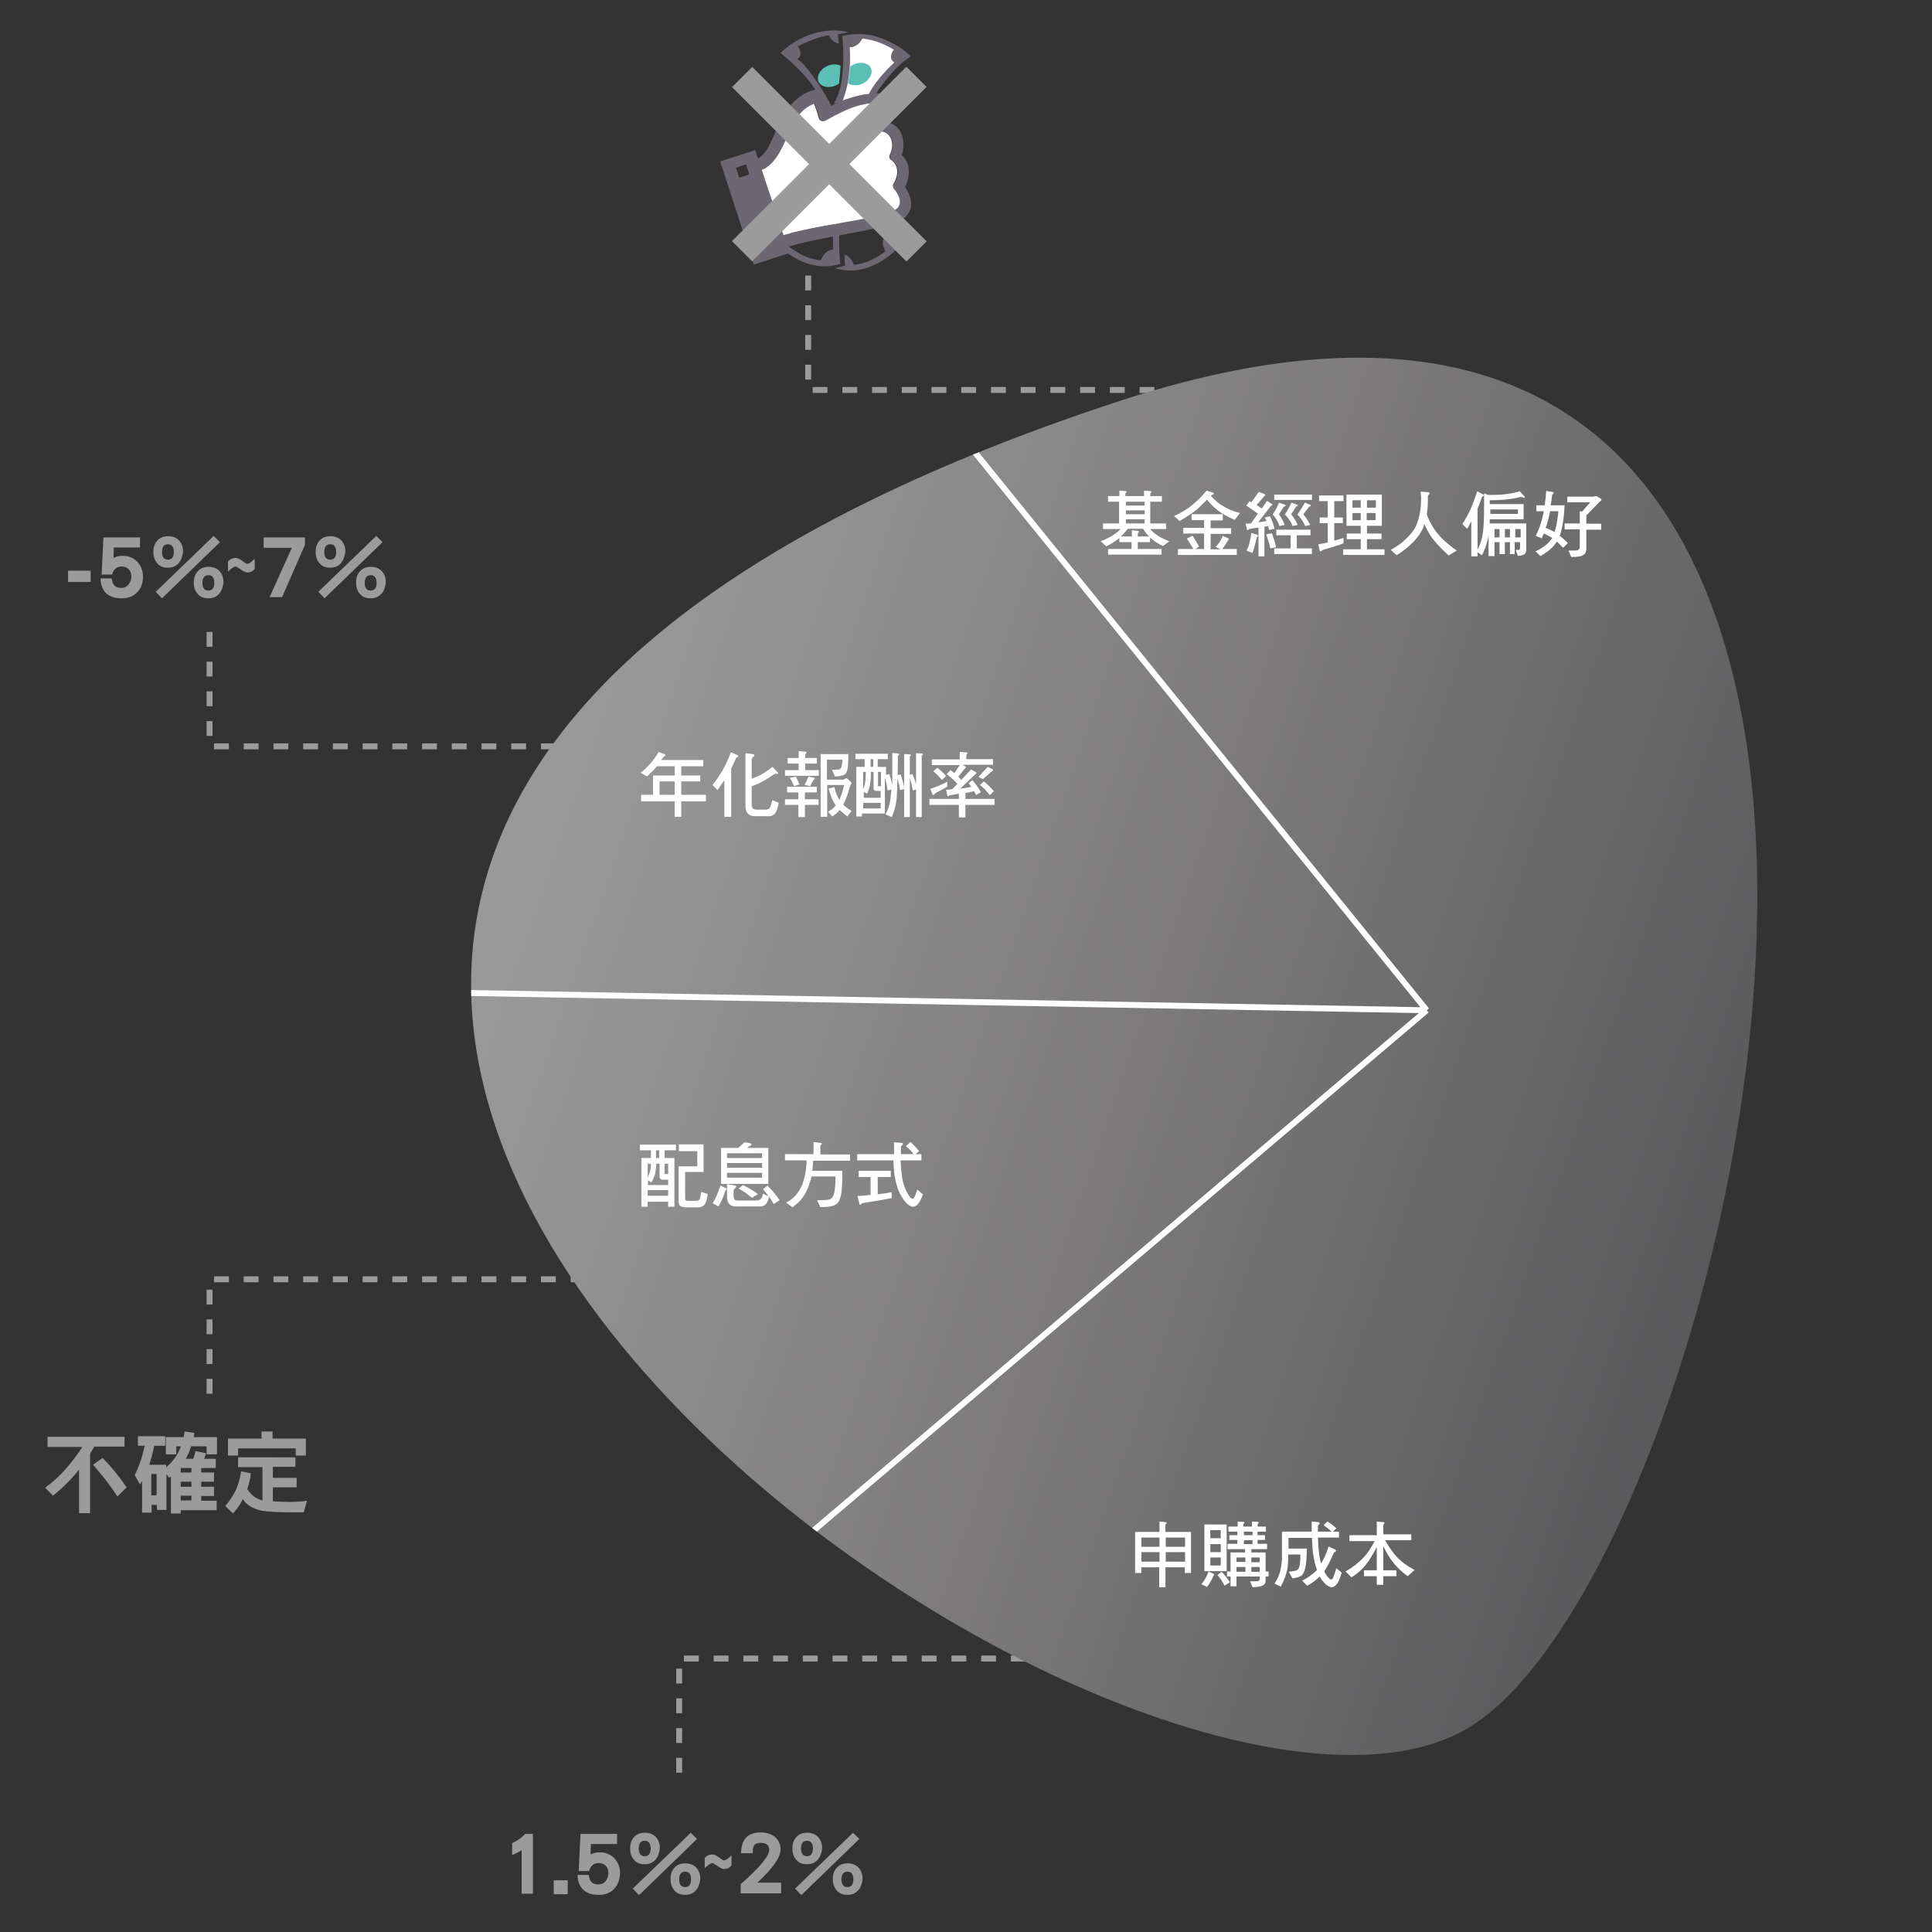 <?xml version="1.0" encoding="utf-8"?>
<!-- Generator: Adobe Illustrator 22.0.1, SVG Export Plug-In . SVG Version: 6.00 Build 0)  -->
<svg version="1.1" id="圖層_1" xmlns="http://www.w3.org/2000/svg" xmlns:xlink="http://www.w3.org/1999/xlink" x="0px" y="0px"
	 viewBox="0 0 650 650" style="enable-background:new 0 0 650 650;" xml:space="preserve">
<rect x="0" y="0" width="650" height="650" fill="#333333" stroke="none"/>
<style type="text/css">
	.st0{fill:none;stroke:#9B9B9B;stroke-width:2;stroke-miterlimit:10;stroke-dasharray:5;}
	.st1{fill:#9B9B9B;}
	.st2{clip-path:url(#SVGID_2_);}
	.st3{fill:url(#SVGID_3_);}
	.st4{clip-path:url(#SVGID_2_);fill:none;stroke:#FFFFFF;stroke-width:2;stroke-miterlimit:10;}
	.st5{fill:#FFFFFF;}
	.st6{fill:#6C6772;}
	.st7{fill:#2097AC;}
	.st8{fill:#5BBFB5;}
	.st9{fill:none;}
</style>
<polyline class="st0" points="395.1,558 228.5,558 228.5,598.6 "/>
<g>
	<g>
		<path class="st1" d="M175.5,637.1v-14.6c-0.8,0.5-1.9,1.1-3.2,1.6v-4c1.8-0.8,3.3-1.9,4.4-3.1h2.6v20.1H175.5z"/>
		<path class="st1" d="M186.3,637.3v-4.7h4.7v4.7H186.3z"/>
		<path class="st1" d="M206.7,635.4c-1.3,1.4-3,2.1-5.2,2.1c-4.6,0-7-2.2-7.2-6.7h3.8c0.1,1.1,0.4,1.9,0.9,2.4
			c0.5,0.5,1.2,0.8,2.3,0.8c1,0,1.9-0.4,2.5-1.2c0.5-0.7,0.9-1.5,0.9-2.6c0-1-0.3-1.9-0.9-2.5c-0.6-0.6-1.4-0.9-2.4-0.9
			c-1.6,0-2.7,0.9-3.2,2.7h-3.5l0.6-12.5h12.3v3.4h-8.8l-0.1,3.5c1-0.5,2-0.7,3.1-0.7c2,0,3.6,0.7,4.9,2c1.2,1.3,1.9,3,1.9,5
			C208.5,632.4,207.9,634.1,206.7,635.4z"/>
		<path class="st1" d="M220.5,625.7c-0.9,1-2.1,1.5-3.6,1.5c-1.6,0-2.8-0.5-3.6-1.5c-0.9-1-1.3-2.2-1.3-3.8c0-1.6,0.4-2.8,1.3-3.8
			c0.9-1,2.1-1.5,3.7-1.5c1.5,0,2.8,0.5,3.7,1.5c0.9,1,1.3,2.3,1.3,3.8C221.8,623.4,221.4,624.7,220.5,625.7z M215,637.6l-2.1-2.2
			l19.5-18.8l2.1,2.1L215,637.6z M216.9,619.3c-1.3,0-2,0.9-2,2.6s0.7,2.6,2,2.6c1.3,0,2-0.9,2-2.6S218.2,619.3,216.9,619.3z
			 M234.1,636c-0.9,1-2.1,1.5-3.6,1.5c-1.6,0-2.8-0.5-3.6-1.5c-0.9-1-1.3-2.2-1.3-3.8c0-1.6,0.4-2.8,1.3-3.8c0.9-1,2.1-1.5,3.7-1.5
			c1.5,0,2.8,0.5,3.7,1.5c0.9,1,1.3,2.2,1.3,3.8C235.4,633.8,235,635.1,234.1,636z M230.5,629.7c-1.3,0-2,0.9-2,2.6
			c0,1.7,0.7,2.6,2,2.6s2-0.9,2-2.6C232.5,630.5,231.8,629.7,230.5,629.7z"/>
		<path class="st1" d="M243.6,628.8c-0.5,0-1.2-0.3-2.2-1c-0.9-0.6-1.5-1-1.7-1c-0.5,0-1.4,0.6-2.6,1.7v-3.4
			c0.7-0.8,1.6-1.2,2.6-1.2c0.5,0,1.2,0.3,2.2,1c0.9,0.7,1.5,1,1.6,1c0.7,0,1.5-0.6,2.6-1.7v3.4
			C245.5,628.4,244.6,628.8,243.6,628.8z"/>
		<path class="st1" d="M249.2,637.1v-3.2c6.4-5.6,9.6-9.5,9.6-11.5c0-1.6-1-2.4-2.9-2.4c-1.1,0-1.8,0.3-2.2,0.9
			c-0.3,0.5-0.5,1.4-0.4,2.6h-4c0.1-4.7,2.3-7,6.6-7c1.9,0,3.4,0.5,4.7,1.4c1.3,1.1,2,2.5,2,4.3c0,2.7-2.6,6.4-7.8,11.2h8v3.6H249.2
			z"/>
		<path class="st1" d="M275.1,625.7c-0.9,1-2.1,1.5-3.6,1.5c-1.6,0-2.8-0.5-3.6-1.5c-0.9-1-1.3-2.2-1.3-3.8c0-1.6,0.4-2.8,1.3-3.8
			c0.9-1,2.1-1.5,3.7-1.5c1.5,0,2.8,0.5,3.7,1.5c0.9,1,1.3,2.3,1.3,3.8C276.4,623.4,276,624.7,275.1,625.7z M269.6,637.6l-2.1-2.2
			l19.5-18.8l2.1,2.1L269.6,637.6z M271.5,619.3c-1.3,0-2,0.9-2,2.6s0.7,2.6,2,2.6c1.3,0,2-0.9,2-2.6S272.8,619.3,271.5,619.3z
			 M288.7,636c-0.9,1-2.1,1.5-3.6,1.5c-1.6,0-2.8-0.5-3.6-1.5c-0.9-1-1.3-2.2-1.3-3.8c0-1.6,0.4-2.8,1.3-3.8c0.9-1,2.1-1.5,3.7-1.5
			c1.5,0,2.8,0.5,3.7,1.5c0.9,1,1.3,2.2,1.3,3.8C290,633.8,289.6,635.1,288.7,636z M285.1,629.7c-1.3,0-2,0.9-2,2.6
			c0,1.7,0.7,2.6,2,2.6s2-0.9,2-2.6C287.1,630.5,286.4,629.7,285.1,629.7z"/>
	</g>
</g>
<polyline class="st0" points="237,430.4 70.5,430.4 70.5,470.9 "/>
<polyline class="st0" points="237,251.1 70.5,251.1 70.5,210.6 "/>
<polyline class="st0" points="438.4,131.2 271.9,131.2 271.9,90.7 "/>
<g>
	<defs>
		<path id="SVGID_1_" d="M376.7,134.9c-503.4,164.8,6.4,521.6,119.7,444.9C591,515.9,694.4,30.9,376.7,134.9z"/>
	</defs>
	<clipPath id="SVGID_2_">
		<use xlink:href="#SVGID_1_"  style="overflow:visible;"/>
	</clipPath>
	<g class="st2">
		
			<linearGradient id="SVGID_3_" gradientUnits="userSpaceOnUse" x1="615.144" y1="926.39" x2="229.047" y2="561.163" gradientTransform="matrix(0.911 -0.412 0.412 0.911 -325.664 -179.013)">
			<stop  offset="0" style="stop-color:#555557"/>
			<stop  offset="9.633780e-03" style="stop-color:#555557"/>
			<stop  offset="0.448" style="stop-color:#7C7A7B"/>
			<stop  offset="0.793" style="stop-color:#969596"/>
			<stop  offset="1" style="stop-color:#A0A0A0"/>
		</linearGradient>
		<path class="st3" d="M376.7,134.9c-503.4,164.8,6.4,521.6,119.7,444.9C591,515.9,694.4,30.9,376.7,134.9z"/>
	</g>
	<line class="st4" x1="480" y1="339.9" x2="278.7" y2="91.3"/>
	<line class="st4" x1="480" y1="339.9" x2="131.5" y2="333.6"/>
	<path class="st4" d="M158.5,423.3"/>
	<path class="st4" d="M480,339.9"/>
	<line class="st4" x1="480" y1="339.9" x2="236.4" y2="546.6"/>
</g>
<g>
	<path class="st5" d="M390.1,515.3v-3.4l1.9,0.2c0.3,0,0.5,0.1,0.5,0.3c0,0.1-0.1,0.3-0.4,0.5v2.5h8.6v13.8h-2.1v-1.9h-6.5v6.7h-2.1
		v-6.7H384v1.9h-2.1v-13.8H390.1z M390.1,520.4v-3.1H384v3.1H390.1z M390.1,525.4v-3.2H384v3.2H390.1z M392.2,520.4h6.5v-3.1h-6.5
		V520.4z M392.2,525.4h6.5v-3.2h-6.5V525.4z"/>
	<path class="st5" d="M408.3,529.5c0.1,0.1,0.2,0.1,0.2,0.2c0,0.1-0.1,0.3-0.2,0.4c-0.7,1.5-1.4,2.8-2.2,3.8l-1.9-0.9
		c1-1.2,1.8-2.6,2.4-4.3L408.3,529.5z M412.7,512.9v15.7h-7.5v-15.7H412.7z M410.7,517.5v-2.7h-3.5v2.7H410.7z M410.7,522.2v-2.7
		h-3.5v2.7H410.7z M410.7,524h-3.5v2.7h3.5V524z M413.8,532.3l-1.8,1.2c-0.7-1.4-1.5-2.6-2.4-3.6l1.4-1.1
		C411.9,529.7,412.8,530.9,413.8,532.3z M416.4,513.6v-1.7l1.8,0.1c0.3,0,0.5,0.1,0.5,0.2c0,0.1-0.1,0.3-0.4,0.6v0.8h2.9v-1.7
		l1.8,0.1c0.3,0,0.5,0.1,0.5,0.2c0,0.1-0.1,0.3-0.4,0.6v0.8h2.8v1.7h-2.8v1.2h2.5v1.6h-2.5v1.3h3.2v1.8H421v1.1h4.8v6.4h1v1.7h-1
		v1.5c0,0.9-0.6,1.5-1.7,1.8c-0.9,0.2-1.8,0.3-2.7,0.3l-0.8-2l2.3,0c0.6,0,0.9-0.3,0.9-0.7v-0.9H416v3.3h-2v-3.3h-1.2v-1.7h1.2v-6.4
		h4.9v-1.1h-5.9v-1.8h3.3v-1.3h-2.7v-1.6h2.7v-1.2h-3v-1.7H416.4z M419,525.6V524H416v1.5H419z M419,528.8v-1.6H416v1.6H419z
		 M421.4,515.3h-2.9v1.2h2.9V515.3z M421.4,518.2h-2.9v1.3h2.9V518.2z M421,525.6h2.8V524H421V525.6z M421,528.8h2.8v-1.6H421V528.8
		z"/>
	<path class="st5" d="M433.3,521h6.4c-0.1,2.8-0.2,4.8-0.5,6.2c-0.2,1.3-0.7,2.3-1.2,2.8c-0.6,0.5-1.6,0.8-3.2,1l-1.2-2.2l2-0.3
		c0.9-0.1,1.4-0.7,1.6-1.6c0.2-0.8,0.3-2.1,0.3-3.9h-4.1v1.4c0,1.9-0.2,3.6-0.7,5.1c-0.3,1.1-0.9,2.6-1.8,4.3l-2.1-1
		c0.9-1.4,1.5-2.7,1.8-3.8c0.4-1.6,0.7-3.1,0.7-4.6v-9.1h10c0-1.1,0-2.2,0-3.4l2.2,0.2c0.3,0.1,0.5,0.2,0.5,0.3
		c0,0.2-0.2,0.5-0.6,0.9v2h4.6c-0.9-0.9-1.9-1.6-2.7-2.2l1.3-1.2c1,0.6,2.1,1.4,3,2.3l-1.2,1.1h2.1v2h-7.1c0.1,2.9,0.3,5.2,0.6,6.8
		c0.1,0.7,0.3,1.3,0.5,1.9c0,0,0-0.1,0.1-0.2c0.9-1.5,1.7-3.3,2.4-5.5l2.2,1c0.2,0.1,0.3,0.3,0.3,0.5c0,0.1-0.2,0.3-0.7,0.5
		c-1.1,2.7-2.2,4.7-3.1,6.1c-0.1,0.1-0.1,0.2-0.2,0.2c0.2,0.4,0.4,0.8,0.6,1.1c0.7,1.1,1.3,1.7,1.8,1.7c0.1,0,0.3-0.1,0.5-0.4
		c0.2-0.3,0.6-1.4,1.2-3.4l1.8,1.5c-0.5,1.6-0.9,2.7-1.4,3.5c-0.6,0.9-1.3,1.4-1.9,1.4s-1.4-0.4-2.1-1c-0.7-0.7-1.4-1.5-2-2.6
		c-0.3,0.3-0.7,0.7-1,0.9c-0.9,0.8-1.9,1.5-3.2,2.2l-1.7-1.7c1.4-0.7,2.5-1.4,3.4-2.2c0.6-0.4,1.1-0.9,1.6-1.4
		c-0.6-1.6-1-3.3-1.3-5.3c-0.2-1.4-0.3-3.3-0.4-5.5h-7.9V521z"/>
	<path class="st5" d="M463.2,516.2v-4.3l2,0.2c0.4,0,0.6,0.1,0.6,0.3c0,0.1-0.1,0.3-0.4,0.6v3.2h9.4v2h-8.8c1.5,2.6,2.9,4.6,4.4,6.1
		c1.3,1.3,3.1,2.6,5.5,3.9l-2.3,2.1c-1.9-1.4-3.5-2.9-4.6-4.3c-1.3-1.5-2.5-3.5-3.6-5.8v8.1h4.4v2h-4.4v2.9h-2.2v-2.9h-4.3v-2h4.3
		v-7.8c-1.3,2.5-2.5,4.5-3.8,6.1c-1.3,1.6-2.9,2.9-4.7,4.1l-2-2c2.3-1.3,4.2-2.8,5.9-4.5c1.2-1.2,2.5-3.1,3.9-5.7h-8.5v-2H463.2z"/>
</g>
<g>
	<path class="st5" d="M223.5,253.7c0.2,0.1,0.4,0.2,0.4,0.3c0,0.1-0.1,0.2-0.2,0.3c-0.2,0.1-0.7,0.6-1.3,1.4h14.2v2.1h-7.4v3.1h6.4
		v2h-6.4v4.5h8.3v2.2h-8.3v5.2H227v-5.2h-11.3v-2.2h4v-6.5h7.3v-3.1h-6c-1,1.2-2.1,2.3-3.3,3.4l-2.2-1.2c2.5-1.9,4.5-4.3,6.1-7
		L223.5,253.7z M227,262.9h-5.1v4.5h5.1V262.9z"/>
	<path class="st5" d="M248,254c0.2,0.1,0.4,0.2,0.4,0.3c0,0.2-0.2,0.4-0.7,0.6c-0.6,1.4-1.2,2.6-1.7,3.7v16.2h-2.3v-12.3
		c-0.7,1-1.5,2.1-2.3,3.3l-1.7-1.7c1.4-1.7,2.5-3.4,3.5-5.1c0.9-1.6,1.8-3.5,2.7-5.9L248,254z M253.3,253.7c0.3,0,0.5,0.2,0.5,0.4
		s-0.2,0.4-0.5,0.7c-0.3,0.2-0.4,0.5-0.4,0.9v6.3c0.9-0.3,1.7-0.7,2.4-1c1.3-0.6,2.8-1.6,4.6-3l1.7,1.8c0.1,0.1,0.2,0.2,0.2,0.4
		c-0.1,0.1-0.1,0.2-0.2,0.2l-0.6-0.1c-0.1,0-0.3,0.1-0.6,0.2c-2.5,1.8-5,3.2-7.5,4v5.9c0,0.7,0.1,1.2,0.4,1.6
		c0.2,0.3,0.7,0.4,1.5,0.4h2.6c0.7,0,1.2-0.1,1.5-0.5c0.3-0.3,0.6-1.2,0.9-2.7l2.2,0.9c-0.4,1.9-0.8,3.2-1.4,3.7
		c-0.5,0.5-1,0.8-1.7,0.8h-5c-1,0-1.8-0.3-2.4-1c-0.5-0.6-0.7-1.5-0.7-2.6v-17.6L253.3,253.7z"/>
	<path class="st5" d="M268.7,255v-2.3l2,0.2c0.4,0,0.6,0.1,0.6,0.3c0,0.1-0.1,0.3-0.4,0.6v1.2h3.9v1.9h-3.9v2.2h4.6v1.9h-11.4v-1.9
		h4.6v-2.2H265V255H268.7z M274.8,264.7v1.9h-4v2.3h4.6v1.9h-4.6v4.1h-2.2v-4.1h-4.5v-1.9h4.5v-2.3h-3.8v-1.9H274.8z M269,263.9
		l-1.9,0.6c-0.3-1-0.8-1.9-1.4-2.8l2.1-0.4C268.2,262.1,268.6,263,269,263.9z M273.6,261.6c0.3,0,0.5,0.2,0.5,0.3
		c0,0.2-0.2,0.4-0.5,0.6l-1,2l-1.9-0.4l1.3-2.8L273.6,261.6z M278.2,255.7v6.6h5.7c0.4-0.3,0.7-0.5,0.9-0.5c0.1,0,0.6,0.5,1.5,1.3
		c0.1,0.1,0.2,0.2,0.2,0.3c0,0.2-0.1,0.3-0.2,0.4c-0.1,0.2-0.4,0.8-0.7,2c-0.6,2.2-1.3,3.8-1.9,4.9c0.8,0.8,1.7,1.5,2.8,2.1
		l-1.4,1.9c-1-0.8-1.9-1.5-2.6-2.2c-0.7,0.9-1.6,1.6-2.5,2.2l-1.4-1.6c0.9-0.5,1.7-1.1,2.3-1.8c0.1-0.1,0.2-0.2,0.3-0.3
		c0,0-0.1-0.1-0.1-0.1c-0.9-1.3-1.7-3.2-2.3-5.6l1.9-0.5c0.4,1.8,1,3.2,1.7,4.3c0-0.1,0.1-0.2,0.2-0.4c0.4-1,0.9-2.5,1.4-4.6h-5.7
		v10.7h-2.2v-21.1h9.3c0,2.9-0.1,4.8-0.4,5.5c-0.2,0.8-0.5,1.3-1.1,1.5c-0.6,0.3-1.6,0.5-3,0.5l-1-2.2c1.4,0,2.3-0.1,2.6-0.2
		c0.2-0.1,0.4-0.3,0.6-0.8c0.1-0.3,0.3-1.1,0.3-2.4H278.2z"/>
	<path class="st5" d="M298.7,253.6v1.8h-3.4v2.6h2.8v2.7l1.1-0.3c0.4,1.3,0.8,2.6,1,3.7c0-0.5,0-1,0-1.5v-9.3l1.9,0.2
		c0.3,0.1,0.4,0.2,0.4,0.3c0,0.2-0.1,0.3-0.4,0.5c0,2.3-0.1,4.5-0.1,6.5l1-0.3c0.5,1.5,0.9,2.9,1.2,4.2v-11l1.8,0.1
		c0.3,0,0.5,0.1,0.5,0.2c0,0.1-0.1,0.3-0.4,0.5v6.2l0.9-0.3c0.5,1.2,0.9,2.4,1.2,3.5v-10.5l1.8,0.1c0.3,0,0.5,0.1,0.5,0.3
		c0,0.1-0.1,0.3-0.4,0.5v20.6h-1.9v-9.3l-1.1,0.3c-0.2-1.2-0.5-2.5-1-4v13h-1.9v-9.4l-1.4,0.3c-0.1-1.1-0.4-2.4-0.9-3.8v0.6
		c0,2.1-0.1,4-0.2,5.6c-0.1,1.3-0.3,2.5-0.6,3.6c-0.2,1-0.6,2-1.1,3.1l-2.1-0.9c0.5-0.9,0.9-1.8,1.2-2.9c0.3-1,0.5-2.1,0.6-3.4
		c0.1-0.6,0.1-1.3,0.2-2.1l-1.3,0.3c-0.1-1.2-0.4-2.6-0.9-4.2v12h-7.7v1h-1.9V258h2.8v-2.6h-3.1v-1.8H298.7z M296.3,268.4v-2.3h-1.4
		c-0.7,0-1-0.3-1-1v-5.4h-0.9v0.7c0,1.3-0.1,2.5-0.3,3.6c-0.2,1.2-0.6,2.2-1,3l-1.1-0.6v2H296.3z M291,263.7
		c0.2-1.1,0.3-2.2,0.3-3.3v-0.7h-0.9v5.8C290.7,264.9,290.9,264.3,291,263.7z M296.3,272v-1.9h-5.9v1.9H296.3z M293.8,255.4h-0.9
		v2.6h0.9V255.4z M295.3,264.2c0,0.2,0.1,0.3,0.3,0.3h0.8v-4.8h-1V264.2z"/>
	<path class="st5" d="M324.9,253.1c0.4,0,0.6,0.1,0.6,0.3c0,0.1-0.1,0.3-0.4,0.5v1.5h9v1.9h-10.3l0.9,0.5c0.2,0.1,0.3,0.2,0.3,0.3
		c0,0.2-0.1,0.3-0.4,0.5l-2.2,2.7c0.4,0.4,0.7,0.7,1,1.1l3.3-3.5l1.5,0.8c0.2,0.1,0.3,0.2,0.3,0.3c0,0.2-0.1,0.4-0.4,0.5l-5,4.8
		c1.3-0.1,2.5-0.3,3.7-0.6c-0.3-0.4-0.6-0.8-0.9-1.2l1.2-1c1,1,2,2.4,2.9,4l-1.6,1c-0.2-0.5-0.5-0.9-0.7-1.3
		c-0.8,0.2-1.8,0.4-2.9,0.6v2h9.8v2h-9.8v4.2h-2.2v-4.2h-9.9v-2h9.9V267c-1,0.2-2.1,0.4-3.2,0.6c-0.2,0.2-0.3,0.3-0.5,0.3
		c-0.1,0-0.2-0.1-0.2-0.3l-0.4-1.9c0.7,0,1.4-0.1,2.1-0.2l1.7-1.8c-1.1-1.2-2.4-2.3-3.6-3.3l1.3-1.3c0.4,0.3,0.9,0.7,1.3,1l1.8-2.7
		h-9.4v-1.9h9.4v-2.5L324.9,253.1z M318.7,264.7l-4.1,2.2c-0.2,0.4-0.4,0.6-0.6,0.6s-0.2-0.1-0.3-0.3l-0.7-1.8
		c1.9-0.6,3.8-1.4,5.7-2.4V264.7z M318.3,261.1l-1.4,1.3c-1-1.2-2-2.2-2.9-2.9l1.3-1.2C316.3,259,317.4,260,318.3,261.1z
		 M333.8,258.7c0.2,0.1,0.3,0.2,0.3,0.3c0,0.2-0.1,0.4-0.4,0.5l-3,2.6l-1.5-0.7l3.1-3.4L333.8,258.7z M334.4,266.2l-1.4,1.3
		c-1.1-1.4-2.2-2.6-3.3-3.4l1.3-1.2C332.1,263.8,333.3,264.9,334.4,266.2z"/>
</g>
<g>
	<g>
		<path class="st1" d="M41.9,483.3v3.4H31.7c-0.4,0.8-0.9,1.6-1.4,2.4v20h-3.7v-14.7c-0.1,0.1-0.2,0.2-0.3,0.4
			c-2.7,3.3-5.5,6.1-8.5,8.4l-2.6-2.7c3-2.2,5.7-4.7,8.1-7.7c1.8-2.2,3.3-4.2,4.4-6H16v-3.4H41.9z M42.6,500.4l-3.1,3.1
			c-2.3-3.6-5.1-7.2-8.2-10.7l3.2-2.3C37.3,493.3,40,496.6,42.6,500.4z"/>
		<path class="st1" d="M55.6,483.2v3.2h-3.7c-0.5,2.5-1.1,4.6-1.7,6.4h5.7v0.9c1.8-1.6,3.2-3.3,4.1-5.1c0.3-0.6,0.6-1.3,0.9-2h-1.6
			v2.7h-3.5v-5.8h6c0.1-0.6,0.2-1.2,0.3-1.9l3.3,0.5c-0.1,0.5-0.2,1-0.2,1.4h7.8v5.8h-3.5v-2.7h-5.2c-0.4,1.3-0.9,2.5-1.5,3.6
			c-0.1,0.2-0.2,0.4-0.3,0.6H65c0.3-0.9,0.6-1.7,0.8-2.6l3.5,0.7c-0.2,0.7-0.4,1.3-0.6,1.9h3.9v3.1h-4.9v1.5H72v3.1h-4.3v1.7H72v3.1
			h-4.3v1.6h5.2v3.2H60.8v1.1h-3.3v-12.5c-0.2,0.2-0.4,0.3-0.6,0.5l-0.9-1.3V508h-3.2v-1.7h-1.8v2.6h-3.2v-10.6
			c-0.3,0.5-0.5,0.8-0.7,1.1l-1.8-3.1c0.6-1.1,1.3-2.8,2.1-5c0.5-1.6,0.9-3.3,1.3-4.9h-2.3v-3.2H55.6z M52.7,503.1v-7.2h-1.8v7.2
			H52.7z M64.4,493.9h-3.6v1.5h3.6V493.9z M64.4,498.5h-3.6v1.7h3.6V498.5z M64.4,504.8v-1.6h-3.6v1.6H64.4z"/>
		<path class="st1" d="M99.4,490.2v3.3h-7.6v3.7h8v3.2h-8v4.7c1.6,0.1,3.4,0.2,5.5,0.2c2.2,0,4.3-0.1,6-0.4l-1.1,3.9h-4.9
			c-4,0-7-0.2-9-0.5c-1.7-0.3-3.2-0.9-4.4-1.7c-0.9-0.6-1.6-1.3-2.2-2.2c-0.9,1.8-2,3.3-3.3,4.8l-2.6-2.5c1.5-1.8,2.6-3.5,3.5-5.3
			c0.9-2,1.5-4.1,1.8-6.4l3.3,0.7c-0.2,1.9-0.7,3.7-1.2,5.3c0.6,0.9,1.2,1.6,1.9,2.2c0.9,0.8,2,1.3,3.2,1.6v-11.2h-8.2v-3.3H99.4z
			 M91.7,481.6v2.4h11.2v5.7h-3.4v-2.4H80.1v2.4h-3.4V484H88v-2.4H91.7z"/>
	</g>
</g>
<g>
	<path class="st5" d="M227.4,385.1v1.9h-3.8v2.6h3.3V406h-2.1v-1.7h-6.9v1.7h-2.1v-16.4h3.2V387h-3.7v-1.9H227.4z M224.8,398.6v-1.7
		h-1.7c-0.8,0-1.2-0.4-1.2-1.2v-4.2h-1.1c0,1.3-0.2,2.4-0.4,3.4c-0.2,0.8-0.6,1.7-1.2,2.9l-1.2-0.6v1.5H224.8z M218.6,394.4
		c0.3-1,0.4-2,0.4-2.9h-1.1v4.6C218.2,395.5,218.4,394.9,218.6,394.4z M224.8,402.3v-1.9h-6.9v1.9H224.8z M221.8,387h-1.1v2.6h1.1
		V387z M223.5,394.6c0,0.3,0.1,0.4,0.4,0.4h0.9v-3.5h-1.2V394.6z M236.7,385v9.3h-6.2v8.8c0,0.6,0.2,0.9,0.8,0.9h2.9
		c0.5,0,0.8-0.1,1.1-0.4c0.2-0.2,0.4-1.1,0.6-2.6l2.2,0.7c-0.2,1.8-0.6,3-1.1,3.6c-0.5,0.6-1.2,0.9-2.1,0.9h-4.1
		c-1.7,0-2.5-0.6-2.5-1.8v-12h6.3v-5.1h-6.2V385H236.7z"/>
	<path class="st5" d="M244.1,399.7c0.2,0.1,0.4,0.2,0.4,0.3c0,0.1-0.1,0.3-0.4,0.4c-0.7,2.2-1.5,4.1-2.4,5.5l-1.9-1.1
		c1-1.7,1.8-3.6,2.6-5.9L244.1,399.7z M252.3,384.6c0.3,0,0.5,0.2,0.5,0.4c0,0.2-0.2,0.4-0.6,0.6l-0.9,0.6h7.2v12.1h-15.9v-12.1h5.8
		l2.1-1.9L252.3,384.6z M256.4,389.6V388h-11.8v1.6H256.4z M256.4,392.9v-1.6h-11.8v1.6H256.4z M256.4,394.6h-11.8v1.6h11.8V394.6z
		 M247.2,398.8c0.3,0,0.5,0.2,0.5,0.4s-0.2,0.4-0.5,0.7c-0.3,0.2-0.4,0.4-0.4,0.8v1.3c0,0.7,0.1,1.1,0.3,1.5
		c0.2,0.3,0.7,0.4,1.4,0.4h5.7c0.7,0,1.2-0.1,1.6-0.4c0.4-0.2,0.7-0.9,0.9-1.9l1.9,0.9c-0.6-0.9-1.3-1.7-1.9-2.4l1.5-1.2
		c1.4,1.3,2.7,2.9,4.1,4.9l-2,1.3c-0.5-0.9-1-1.7-1.5-2.5c-0.4,1.4-0.8,2.3-1.3,2.7c-0.5,0.4-1,0.6-1.7,0.6h-8.2
		c-1,0-1.8-0.3-2.3-0.9c-0.5-0.6-0.7-1.4-0.7-2.5v-4.1L247.2,398.8z M255,401.7l-2,1.3c-1.4-1.2-2.9-2.3-4.5-3.1l1.5-1.2
		C251.6,399.5,253.3,400.5,255,401.7z"/>
	<path class="st5" d="M275.9,384.5c0.4,0,0.6,0.1,0.6,0.3c0,0.1-0.2,0.3-0.5,0.6v3h10v2.1h-12.4c-0.1,1.3-0.2,2.4-0.3,3.4h10.1
		c0,4.8-0.2,7.8-0.7,9c-0.3,1.2-0.9,2.1-1.8,2.5c-0.9,0.5-2.6,0.7-4.9,0.7l-1.1-2.3c2.5,0,4.1-0.1,4.5-0.4c0.4-0.2,0.8-0.7,1.1-1.5
		c0.3-0.8,0.6-2.8,0.6-6.1H273c-0.1,0.7-0.3,1.3-0.5,1.9c-0.6,2.1-1.4,3.7-2.3,5s-2.1,2.4-3.6,3.5l-2.1-1.6c1.7-0.9,2.9-1.9,3.7-3.1
		c0.9-1.2,1.7-2.6,2.2-4.4c0.5-1.7,0.9-4,1-6.7h-7.3v-2.1h9.6v-4.1L275.9,384.5z"/>
	<path class="st5" d="M300.8,388.5c0-1.3,0-2.7,0-4.2l2.4,0.2c0.4,0,0.6,0.2,0.6,0.3c0,0.2-0.2,0.5-0.7,0.9c0,0.9,0,1.8,0,2.6h4.3
		c-0.9-1.1-1.7-2-2.6-2.7l1.5-1.4c1,0.9,2,1.9,2.9,3.1l-1.2,1h2v2.1h-7c0.1,2.5,0.3,4.4,0.5,5.8c0.4,2.3,1.1,4.1,1.9,5.4
		c0.6,1.1,1.2,1.7,1.6,1.7c0.1,0,0.3-0.1,0.5-0.3c0.2-0.2,0.6-1.1,1.1-2.8l1.9,1.6c-0.5,1.4-0.9,2.3-1.4,3c-0.6,0.8-1.3,1.2-1.9,1.2
		c-0.7,0-1.3-0.4-2-1c-0.9-0.8-1.7-2-2.5-3.6c-0.9-1.8-1.4-3.9-1.8-6.4c-0.1-1.2-0.3-2.7-0.3-4.6h-12.2v-2.1H300.8z M299.7,393.9
		v2.1h-4.4v5.8c1.6-0.2,3.2-0.4,4.7-0.7v2c-2.1,0.4-5.4,1-10,1.7c-0.2,0.3-0.4,0.5-0.6,0.5c-0.2,0-0.3-0.1-0.3-0.4l-0.6-2.5
		c1.5-0.1,2.9-0.2,4.4-0.4V396h-4v-2.1H299.7z"/>
</g>
<g>
	<path class="st6" d="M271.4,65.1c-2.4,4.7-6.1,10.5-11,14.6l-0.7,0.6l0.6,0.7c0.4,0.5,9.7,11.2,21.6,8l0.8-0.2l-0.1-0.8
		c0-0.2-1.6-18.9,2.9-27.2c0.7,0,0.7,0,1.4,0.1c0.6,1.6,1.3,3.2,2.2,4.7c1.9,4,4.9,9.2,9,13.7c-1.9,1.5-0.9,3.9-0.2,5.2
		c-2.5,2-6.3,4.2-10.6,4.6c-0.4-1.1-1.4-2.9-3.2-3.5c0.1,1.4,0.1,2.2,0.1,2.3l0.1,1.5l-1.6,0.4c-0.6,0.2-1.3,0.3-1.9,0.4l0.7,0.2
		c11.9,3.3,21.2-7.5,21.6-8l0.6-0.7l-0.7-0.6c-5.2-4.5-9-10.8-11.4-15.6 M280.8,70.7c-0.3-1.2-1.4-2.3-3-3c-2.4-1-5-0.5-5.9,1.1
		c-0.8,1.6,0.4,3.7,2.9,4.7c2.4,1,5,0.5,5.8-1c-0.4,4.3-0.4,8.6-0.3,11.5c-2.4,0-3.7,2.4-4.2,3.6c-4.3-0.4-8.1-2.6-10.6-4.6
		c0.7-1.3,1.7-3.7-0.2-5.2c3.8-4.2,6.7-9.1,8.6-13c3-0.5,6-1.5,8.8-2.7C281.8,64.6,281.2,67.6,280.8,70.7z M291.5,65.3
		C291.5,65.3,291.5,65.3,291.5,65.3l0.1,0.2C291.5,65.5,291.5,65.4,291.5,65.3z"/>
</g>
<path class="st7" d="M285.6,26.6c0.3,1,1.4,1.9,3,2.5c2.4,0.8,5,0.4,5.9-0.9c0.8-1.3-0.4-3.1-2.9-3.9c-2.4-0.8-5-0.4-5.8,0.9"/>
<g>
	<g id="XMLID_2_">
		<g>
			<path class="st6" d="M304.5,62.9c1.7,2.4,2.9,6,1.3,8.6c-1.8,3.1-5.3,3.9-8.6,4.7c-10.8,2.6-21.9,3.8-32.5,6.9l0.7,2.1l-11.8,3.8
				l-11.3-34.7l11.8-3.8l0.8,2.5l0.1,0.3c2.6-1.3,4-4.6,5.7-8.5c2.3-5.5,5.9-12.9,13.7-14.7l3.3,6.5c0,0,8.9-5,15.5-5.4
				c2.2-0.1,4.7,0.5,5.9,2.5c1.3,2.3,1.1,5.1,0.4,7.7c4.2,1.5,5.3,6.7,3.9,10.8C306.4,54.8,306.3,59.2,304.5,62.9z M301.2,70.6
				c2.8-1.7,1.2-5-0.4-7c-0.3-0.4-0.3-1.1-0.1-1.5c1.7-2.9,2.2-6.3-0.8-8.4c-0.5-0.4-0.6-1.2-0.3-1.7c1.4-3,0.9-7.3-2.9-7.8
				c-1-0.1-1.3-1.3-1-2.1c0.1-0.2,0.4-1.3,0.6-2c0.3-1.3,0.5-2.7-0.1-3.9c-0.7-1.6-3.1-1.5-4.5-1.3c-0.1,0-0.2,0-0.2,0
				c0,0,0,0,0,0.1c0,0-0.1,0-0.1,0c-4.8,0.8-9.3,3.3-13.5,5.6c-0.8,0.4-1.9,0.2-2.2-0.8c-0.5-1.8-1-3.3-1.6-4.9
				c-5.2,2-7.3,6.9-9.3,11.6c-1.8,4.2-4.3,9-8.3,10.7l7.3,21.9c8.8-2.6,18.6-3.8,27.6-5.6C294.3,72.8,298.4,72.3,301.2,70.6z
				 M252.1,58.7l-1.1-3.4l-3.4,1.1l1.1,3.4L252.1,58.7z"/>
			<path class="st5" d="M300.8,63.6c1.7,1.9,3.2,5.3,0.4,7c-2.8,1.7-6.9,2.2-10,2.9c-9,1.8-18.8,3-27.6,5.6l-7.3-21.9
				c4.1-1.7,6.5-6.5,8.3-10.7c2-4.8,4.1-9.6,9.3-11.6c0.6,1.6,1.1,3.1,1.6,4.9c0.3,1,1.4,1.2,2.2,0.8c4.2-2.3,8.7-4.8,13.5-5.6
				c0,0,0.1,0,0.1,0c0,0,0,0,0-0.1c0.1,0,0.2,0,0.2,0c1.4-0.2,3.8-0.4,4.5,1.3c0.6,1.2,0.4,2.7,0.1,3.9c-0.1,0.7-0.5,1.9-0.6,2
				c-0.3,0.8,0,2,1,2.1c3.8,0.5,4.4,4.8,2.9,7.8c-0.3,0.5-0.2,1.4,0.3,1.7c3,2.1,2.5,5.5,0.8,8.4C300.4,62.5,300.4,63.2,300.8,63.6z
				"/>
		</g>
		<g>
		</g>
	</g>
</g>
<path class="st6" d="M274.8,31.1c0,0-2.5-5.4-12.2-13.3c7.9-7.6,17.9-8.5,22.9-6.9c-1.5,0.2-3.6,0.7-3.6,0.7l0.3,3.1
	c0,0-2.5-0.5-3.2-2.8c-3.8,0.2-10.6,3.7-10.6,3.7s2.2,2.7-0.2,4.3c3.3,1.6,10.3,13.1,11.2,15.1c0.9,1.9-2.3,2-2.3,2L274.8,31.1z"/>
<path class="st6" d="M294.8,31.4c0,0,5.6-8.8,11.6-12.4c-1.9-2-4.8-4.3-10.9-6.5c-6.1-2.1-12.1-0.4-12.1-0.4s0.7,6.9,0,13.2
	c-0.6,6.3-2.9,9.6-2.9,9.6S294.7,31.7,294.8,31.4z"/>
<path class="st5" d="M290.1,13c0,0,4.7,0.1,10.6,3.7c-2.2,3.2,0.2,4.3,0.2,4.3s-5.9,5.3-8.6,10.6c-3.2,0.1-8.8,2.2-8.8,2.2
	s3.1-6.5,2.4-17.9C288.9,15.9,290.1,13,290.1,13z"/>
<path class="st8" d="M278.3,22.2c-2.4,1.1-3.7,3.5-2.9,5.3c0.8,1.8,3.5,2.3,5.9,1.2c0.4-0.2,0.7-0.4,1-0.6c0.2-2,0.4-4,0.5-6
	C281.6,21.5,279.9,21.5,278.3,22.2z"/>
<path class="st8" d="M290.1,28.2c2.4-1.1,3.7-3.5,2.9-5.3c-0.8-1.8-3.5-2.3-5.9-1.2c-0.4,0.2-0.7,0.4-1,0.6c-0.2,2-0.5,3.9-0.8,5.8
	C286.5,28.7,288.5,29,290.1,28.2z"/>
<path class="st9" d="M293.1,31"/>
<g>
	
		<rect x="274.2" y="13.7" transform="matrix(0.707 0.707 -0.707 0.707 120.765 -181.09)" class="st1" width="9.6" height="83"/>
	
		<rect x="274.2" y="13.7" transform="matrix(-0.707 0.707 -0.707 -0.707 515.298 -102.981)" class="st1" width="9.6" height="83"/>
</g>
<g>
	<path class="st5" d="M376.6,166.9v-1.8l1.9,0.1c0.3,0,0.5,0.1,0.5,0.3c0,0.1-0.1,0.3-0.4,0.5v0.9h6.3v-1.8l1.9,0.1
		c0.4,0,0.6,0.1,0.6,0.3c0,0.1-0.1,0.3-0.4,0.5v0.9h3.9v1.9h-3.9v7.3h5.3v1.9H387c0.5,0.7,1.1,1.2,1.8,1.7c1.2,0.9,2.7,1.7,4.6,2.4
		l-2.1,1.6c-1.4-0.6-2.6-1.4-3.6-2.2c-0.3-0.2-0.5-0.4-0.8-0.6v1.5h-4.1v2.3h8v1.9h-18v-1.9h7.9v-2.3h-4.1v-1.4
		c-0.1,0-0.1,0.1-0.1,0.1c-1.1,0.9-2.5,1.8-4.3,2.7l-1.9-1.7c1.8-0.7,3.4-1.5,4.7-2.4c0.6-0.4,1.3-0.9,2-1.7h-5.9v-1.9h5.4v-7.3
		h-3.7v-1.9H376.6z M380.8,180.5v-2.1l1.9,0.2c0.3,0,0.5,0.1,0.5,0.3c0,0.1-0.1,0.3-0.4,0.5v1.1h3.8c-0.8-0.7-1.4-1.6-2-2.6h-5.2
		c-0.8,1.1-1.6,1.9-2.3,2.6H380.8z M385.1,170.1v-1.3h-6.3v1.3H385.1z M385.1,173v-1.3h-6.3v1.3H385.1z M385.1,176.1v-1.4h-6.3v1.4
		H385.1z"/>
	<path class="st5" d="M408,165.7c0.3,0.1,0.4,0.3,0.4,0.4s-0.2,0.3-0.7,0.4c-0.1,0.1-0.2,0.2-0.3,0.3c1.4,1.6,2.7,2.7,4,3.4
		c1.5,1,3.4,1.8,5.8,2.4l-1.8,2.3c-2.6-1.1-4.5-2.2-5.7-3.2c-1.2-0.9-2.4-2.1-3.6-3.6c-1.1,1.1-2.2,2.2-3.2,3.1
		c-1.3,1.2-3.4,2.5-6,4.1l-1.9-1.7c2.3-1,4.3-2.2,6-3.6c1.6-1.3,3.3-2.9,4.9-4.9L408,165.7z M411.4,173.1v2h-4.1v2.6h6.9v1.9h-6.9
		v5.2h3.3l-1.6-0.8c1-1,1.8-2.3,2.4-3.7l1.8,0.8c0.1,0.1,0.2,0.1,0.2,0.2c0,0.1-0.1,0.3-0.2,0.4c-0.7,1.2-1.3,2.2-2,3h4.9v2h-19.8
		v-2h5.2c-0.7-1.2-1.4-2.3-2.2-3.5l1.9-1c0.8,1.3,1.6,2.5,2.2,3.7l-1.2,0.8h2.9v-5.2h-7v-1.9h7v-2.6h-4.2v-2H411.4z"/>
	<path class="st5" d="M425.4,166.2c0.2,0.1,0.3,0.2,0.3,0.3c0,0.2-0.1,0.3-0.4,0.5l-2.5,2.9c0.6,0.4,1.1,0.8,1.7,1.2l1.8-2.6l1.5,1
		c0.2,0.1,0.3,0.3,0.3,0.4s-0.2,0.2-0.5,0.3l-4.3,5.5c1-0.1,1.9-0.2,2.8-0.4c-0.2-0.4-0.4-0.9-0.6-1.2l1.8-0.4
		c0.7,1.5,1.2,2.8,1.5,4.2l-1.8,0.4c-0.1-0.4-0.2-0.9-0.4-1.3c-0.4,0.1-0.8,0.1-1.2,0.2v10h-2v-9.7c-1,0.1-2.1,0.3-3.2,0.5
		c-0.1,0.2-0.3,0.4-0.5,0.4c-0.1,0-0.2-0.1-0.2-0.3l-0.4-1.9c0.6,0,1.2-0.1,1.8-0.1l2.3-3.3c-1.4-1-2.7-1.9-3.9-2.7l1.1-1.5
		c0.2,0.1,0.4,0.3,0.6,0.4l2.5-3.5L425.4,166.2z M422.9,179.9c0.2,0,0.3,0.1,0.3,0.3c0,0.2-0.1,0.4-0.4,0.6c-0.4,2-0.9,3.8-1.4,5.2
		l-2-0.7c0.3-0.7,0.7-1.5,0.9-2.4c0.3-1.1,0.5-2.3,0.7-3.6L422.9,179.9z M429.3,184.1l-1.9,0.4c-0.4-1.7-0.9-3.3-1.4-4.7l1.9-0.4
		C428.5,181,429,182.5,429.3,184.1z M432.3,169.8c0.1,0,0.2,0.2,0.2,0.3c0,0.2-0.2,0.3-0.6,0.4c-0.4,0.6-0.9,1.5-1.6,2.5
		c0.8,1.2,1.5,2.4,1.9,3.6l-1.7,0.4c-0.5-1.5-1.3-2.8-2.3-3.9c0.9-1.4,1.6-2.7,2.1-4L432.3,169.8z M441.4,166.4v1.8h-12.7v-1.8
		H441.4z M440.9,178.2v1.9h-4.6v4.4h5.1v1.9h-12.7v-1.9h5.5v-4.4h-4.8v-1.9H440.9z M436.4,169.8c0.1,0,0.2,0.2,0.2,0.3
		c0,0.2-0.2,0.3-0.6,0.4c-0.4,0.6-0.9,1.5-1.6,2.5c0.9,1.2,1.7,2.4,2.2,3.6l-1.7,0.4c-0.6-1.5-1.5-2.8-2.6-3.9
		c0.9-1.4,1.6-2.7,2.2-4L436.4,169.8z M440.8,169.8c0.1,0,0.2,0.2,0.2,0.3c0,0.2-0.2,0.3-0.6,0.4c-0.5,0.7-1.1,1.5-1.9,2.5
		c1,1.2,1.7,2.4,2.3,3.6l-1.7,0.4c-0.6-1.5-1.5-2.8-2.6-3.9c1-1.4,1.8-2.7,2.5-4L440.8,169.8z"/>
	<path class="st5" d="M452,166.7v1.9h-3.1v5.5h2.9v1.9h-2.9v5.9c1.1-0.3,2.1-0.6,3.1-0.9v1.8c-1.5,0.6-3.9,1.3-7.2,2.3
		c-0.1,0.2-0.3,0.4-0.5,0.4c-0.1,0-0.2-0.1-0.3-0.3l-0.5-2.1c1.1-0.1,2.1-0.4,3.2-0.6V176H444v-1.9h2.7v-5.5h-2.9v-1.9H452z
		 M464.9,166.4v10.5h-5v2.6h4.9v1.9h-4.9v3.4h5.9v1.9h-13.9v-1.9h5.9v-3.4h-4.7v-1.9h4.7v-2.6H453v-10.5H464.9z M457.8,170.8v-2.5
		H455v2.5H457.8z M457.8,172.6H455v2.4h2.8V172.6z M459.9,170.8h3v-2.5h-3V170.8z M462.8,172.6h-3v2.4h3V172.6z"/>
	<path class="st5" d="M480.4,165.6c0.4,0,0.6,0.1,0.6,0.3c0,0.3-0.2,0.5-0.6,0.8v1.3c0,1.8-0.1,3.5-0.4,5c0.8,2.2,1.9,4.2,3.1,5.8
		c1.6,2.1,3.9,4.3,7,6.4l-2.7,1.7c-3-2.7-5.1-5.1-6.4-7.1c-0.6-1-1.2-2.2-1.8-3.5c-0.1,0.3-0.2,0.5-0.2,0.7c-0.7,2-2.1,4-4.1,5.9
		c-1.4,1.4-3.1,2.7-5,3.9l-2-1.8c2-1.1,3.6-2.2,4.7-3.3c1.8-1.6,3.1-3.2,3.8-4.8c1.1-2.5,1.7-5.4,1.7-8.9v-0.8
		c0-0.5-0.1-1.1-0.2-1.8L480.4,165.6z"/>
	<path class="st5" d="M498.9,166.3c0.2,0.1,0.3,0.2,0.3,0.3c0,0.2-0.2,0.4-0.6,0.6c-0.5,1.5-1,2.8-1.5,4V185
		c0.3-0.7,0.6-1.3,0.8-1.8c0.5-1.3,0.8-2.6,1-4c0.3-2,0.4-5,0.4-8.9V166l1.4,0.5h1.7c3.3,0,6.2-0.4,8.9-1.2l1.5,1.6
		c0.1,0.1,0.2,0.2,0.2,0.4c0,0.1,0,0.2-0.1,0.2c-0.2,0-0.3,0-0.5-0.2c-0.3,0-0.5-0.1-0.6-0.1c-0.2,0-0.6,0.1-1.1,0.2
		c-2.5,0.6-5.7,0.9-9.5,0.9v1.3h11.4v5.1h-11.4c0,0.5,0,1,0,1.4h12.3v8.8c0,0.9-0.4,1.6-1.1,1.8c-0.6,0.2-1.1,0.3-1.7,0.3l-0.8-2
		l1.1,0c0.3,0,0.4-0.3,0.4-0.7v-1.9h-1.8v4H508v-4h-1.7v4h-1.8v-4h-1.7v4.7h-2v-6.9c-0.2,1-0.4,2-0.7,2.9c-0.3,1.2-0.9,2.4-1.5,3.7
		l-1.5-1v1.4H495v-11.8c-0.4,0.8-0.9,1.6-1.4,2.5l-1.6-1.6c1.1-1.7,2-3.4,2.8-5.1c0.7-1.6,1.4-3.5,2.2-5.9L498.9,166.3z
		 M510.7,172.9v-1.5h-9.3c0,0.5,0,1,0,1.5H510.7z M504.5,180.8V178h-1.7v2.8H504.5z M506.3,180.8h1.7V178h-1.7V180.8z M509.8,180.8
		h1.8V178h-1.8V180.8z"/>
	<path class="st5" d="M522.3,165.5c0.3,0,0.4,0.1,0.4,0.3c0,0.2-0.2,0.4-0.5,0.7c-0.1,1.2-0.3,2.4-0.5,3.5h4.7
		c-0.2,4.1-0.7,7.2-1.3,9.2c-0.1,0.4-0.2,0.7-0.4,1c1,0.8,1.9,1.6,2.8,2.5l-1.6,1.6c-0.8-0.8-1.5-1.5-2.1-2.1
		c-0.4,0.7-0.9,1.3-1.4,1.8c-0.9,1-2.3,2-4.1,3.1l-1.7-1.6c1.7-0.8,2.9-1.6,3.8-2.4c0.7-0.6,1.3-1.3,1.8-2.1c-0.8-0.6-1.8-1-2.8-1.5
		c-0.2,0.5-0.5,1.1-0.7,1.6l-2-0.8c0.9-1.9,1.6-3.7,2-5.3c0.2-0.9,0.5-1.8,0.7-3h-2.5v-2h2.8c0.2-1.4,0.4-3,0.5-4.8L522.3,165.5z
		 M524.3,172h-2.8c-0.2,1.1-0.4,2.1-0.7,3.1c-0.2,0.9-0.5,1.7-0.8,2.5c1.1,0.4,2.1,0.9,3,1.4C523.6,177.4,524,175,524.3,172z
		 M537.4,167.1l1.2,0.7c0.1,0.1,0.2,0.2,0.2,0.3c0,0.2-0.2,0.4-0.6,0.7l-4.5,4.6v2.8h5v2h-5v6.4c0,1-0.3,1.7-1,2.1
		c-0.6,0.5-1.9,0.7-4.1,0.7l-0.9-2.2h2.4c0.8,0,1.3-0.3,1.4-1v-6.1h-5.1v-2h5.1V172l0.8,0.1l2.7-3.1h-7.7v-1.9h8.9l0.6-0.2
		C537,166.9,537.2,166.9,537.4,167.1z"/>
</g>
<g>
	<g>
		<path class="st1" d="M22.9,195.8V192h7.6v3.8H22.9z"/>
		<path class="st1" d="M46.2,199.2c-1.3,1.4-3,2.1-5.2,2.1c-4.6,0-7-2.2-7.2-6.7h3.8c0.1,1.1,0.4,1.9,0.9,2.4
			c0.5,0.5,1.2,0.8,2.3,0.8c1,0,1.9-0.4,2.5-1.2c0.5-0.7,0.9-1.5,0.9-2.6c0-1-0.3-1.9-0.9-2.5c-0.6-0.6-1.4-0.9-2.4-0.9
			c-1.6,0-2.7,0.9-3.2,2.7h-3.5l0.6-12.5h12.3v3.4h-8.8l-0.1,3.5c1-0.5,2-0.7,3.1-0.7c2,0,3.6,0.7,4.9,2c1.2,1.3,1.9,3,1.9,5
			C48.1,196.2,47.5,197.9,46.2,199.2z"/>
		<path class="st1" d="M60.1,189.5c-0.9,1-2.1,1.5-3.6,1.5c-1.6,0-2.8-0.5-3.6-1.5c-0.9-1-1.3-2.3-1.3-3.8c0-1.6,0.4-2.8,1.3-3.8
			c0.9-1,2.1-1.5,3.7-1.5c1.5,0,2.8,0.5,3.7,1.5c0.9,1,1.3,2.2,1.3,3.8C61.4,187.2,60.9,188.5,60.1,189.5z M54.5,201.3l-2.1-2.2
			l19.5-18.8l2.1,2.1L54.5,201.3z M56.5,183.1c-1.3,0-2,0.9-2,2.6s0.7,2.6,2,2.6c1.3,0,2-0.9,2-2.6S57.8,183.1,56.5,183.1z
			 M73.7,199.8c-0.9,1-2.1,1.5-3.6,1.5c-1.6,0-2.8-0.5-3.6-1.5c-0.9-1-1.3-2.2-1.3-3.8c0-1.5,0.4-2.8,1.3-3.8c0.9-1,2.1-1.5,3.7-1.5
			c1.5,0,2.8,0.5,3.7,1.5c0.9,1,1.3,2.2,1.3,3.8C75,197.6,74.5,198.9,73.7,199.8z M70.1,193.5c-1.3,0-2,0.9-2,2.6
			c0,1.7,0.7,2.6,2,2.6s2-0.9,2-2.6C72.1,194.3,71.4,193.5,70.1,193.5z"/>
		<path class="st1" d="M83.2,192.6c-0.5,0-1.2-0.3-2.2-1c-0.9-0.6-1.5-1-1.7-1c-0.5,0-1.4,0.6-2.6,1.7v-3.4c0.7-0.8,1.6-1.2,2.6-1.2
			c0.5,0,1.2,0.3,2.2,1c0.9,0.7,1.5,1,1.6,1c0.7,0,1.5-0.6,2.6-1.7v3.4C85.1,192.2,84.2,192.6,83.2,192.6z"/>
		<path class="st1" d="M94.9,200.9h-4.2l7.5-16.6h-9.5v-3.5h13.9v2.5L94.9,200.9z"/>
		<path class="st1" d="M114.7,189.5c-0.9,1-2.1,1.5-3.6,1.5c-1.6,0-2.8-0.5-3.6-1.5c-0.9-1-1.3-2.3-1.3-3.8c0-1.6,0.4-2.8,1.3-3.8
			c0.9-1,2.1-1.5,3.7-1.5c1.5,0,2.8,0.5,3.7,1.5c0.9,1,1.3,2.2,1.3,3.8C116,187.2,115.5,188.5,114.7,189.5z M109.2,201.3l-2.1-2.2
			l19.5-18.8l2.1,2.1L109.2,201.3z M111.1,183.1c-1.3,0-2,0.9-2,2.6s0.7,2.6,2,2.6c1.3,0,2-0.9,2-2.6S112.4,183.1,111.1,183.1z
			 M128.3,199.8c-0.9,1-2.1,1.5-3.6,1.5c-1.6,0-2.8-0.5-3.6-1.5c-0.9-1-1.3-2.2-1.3-3.8c0-1.5,0.4-2.8,1.3-3.8
			c0.9-1,2.1-1.5,3.7-1.5c1.5,0,2.8,0.5,3.7,1.5c0.9,1,1.3,2.2,1.3,3.8C129.6,197.6,129.2,198.9,128.3,199.8z M124.7,193.5
			c-1.3,0-2,0.9-2,2.6c0,1.7,0.7,2.6,2,2.6s2-0.9,2-2.6C126.7,194.3,126,193.5,124.7,193.5z"/>
	</g>
</g>
</svg>

